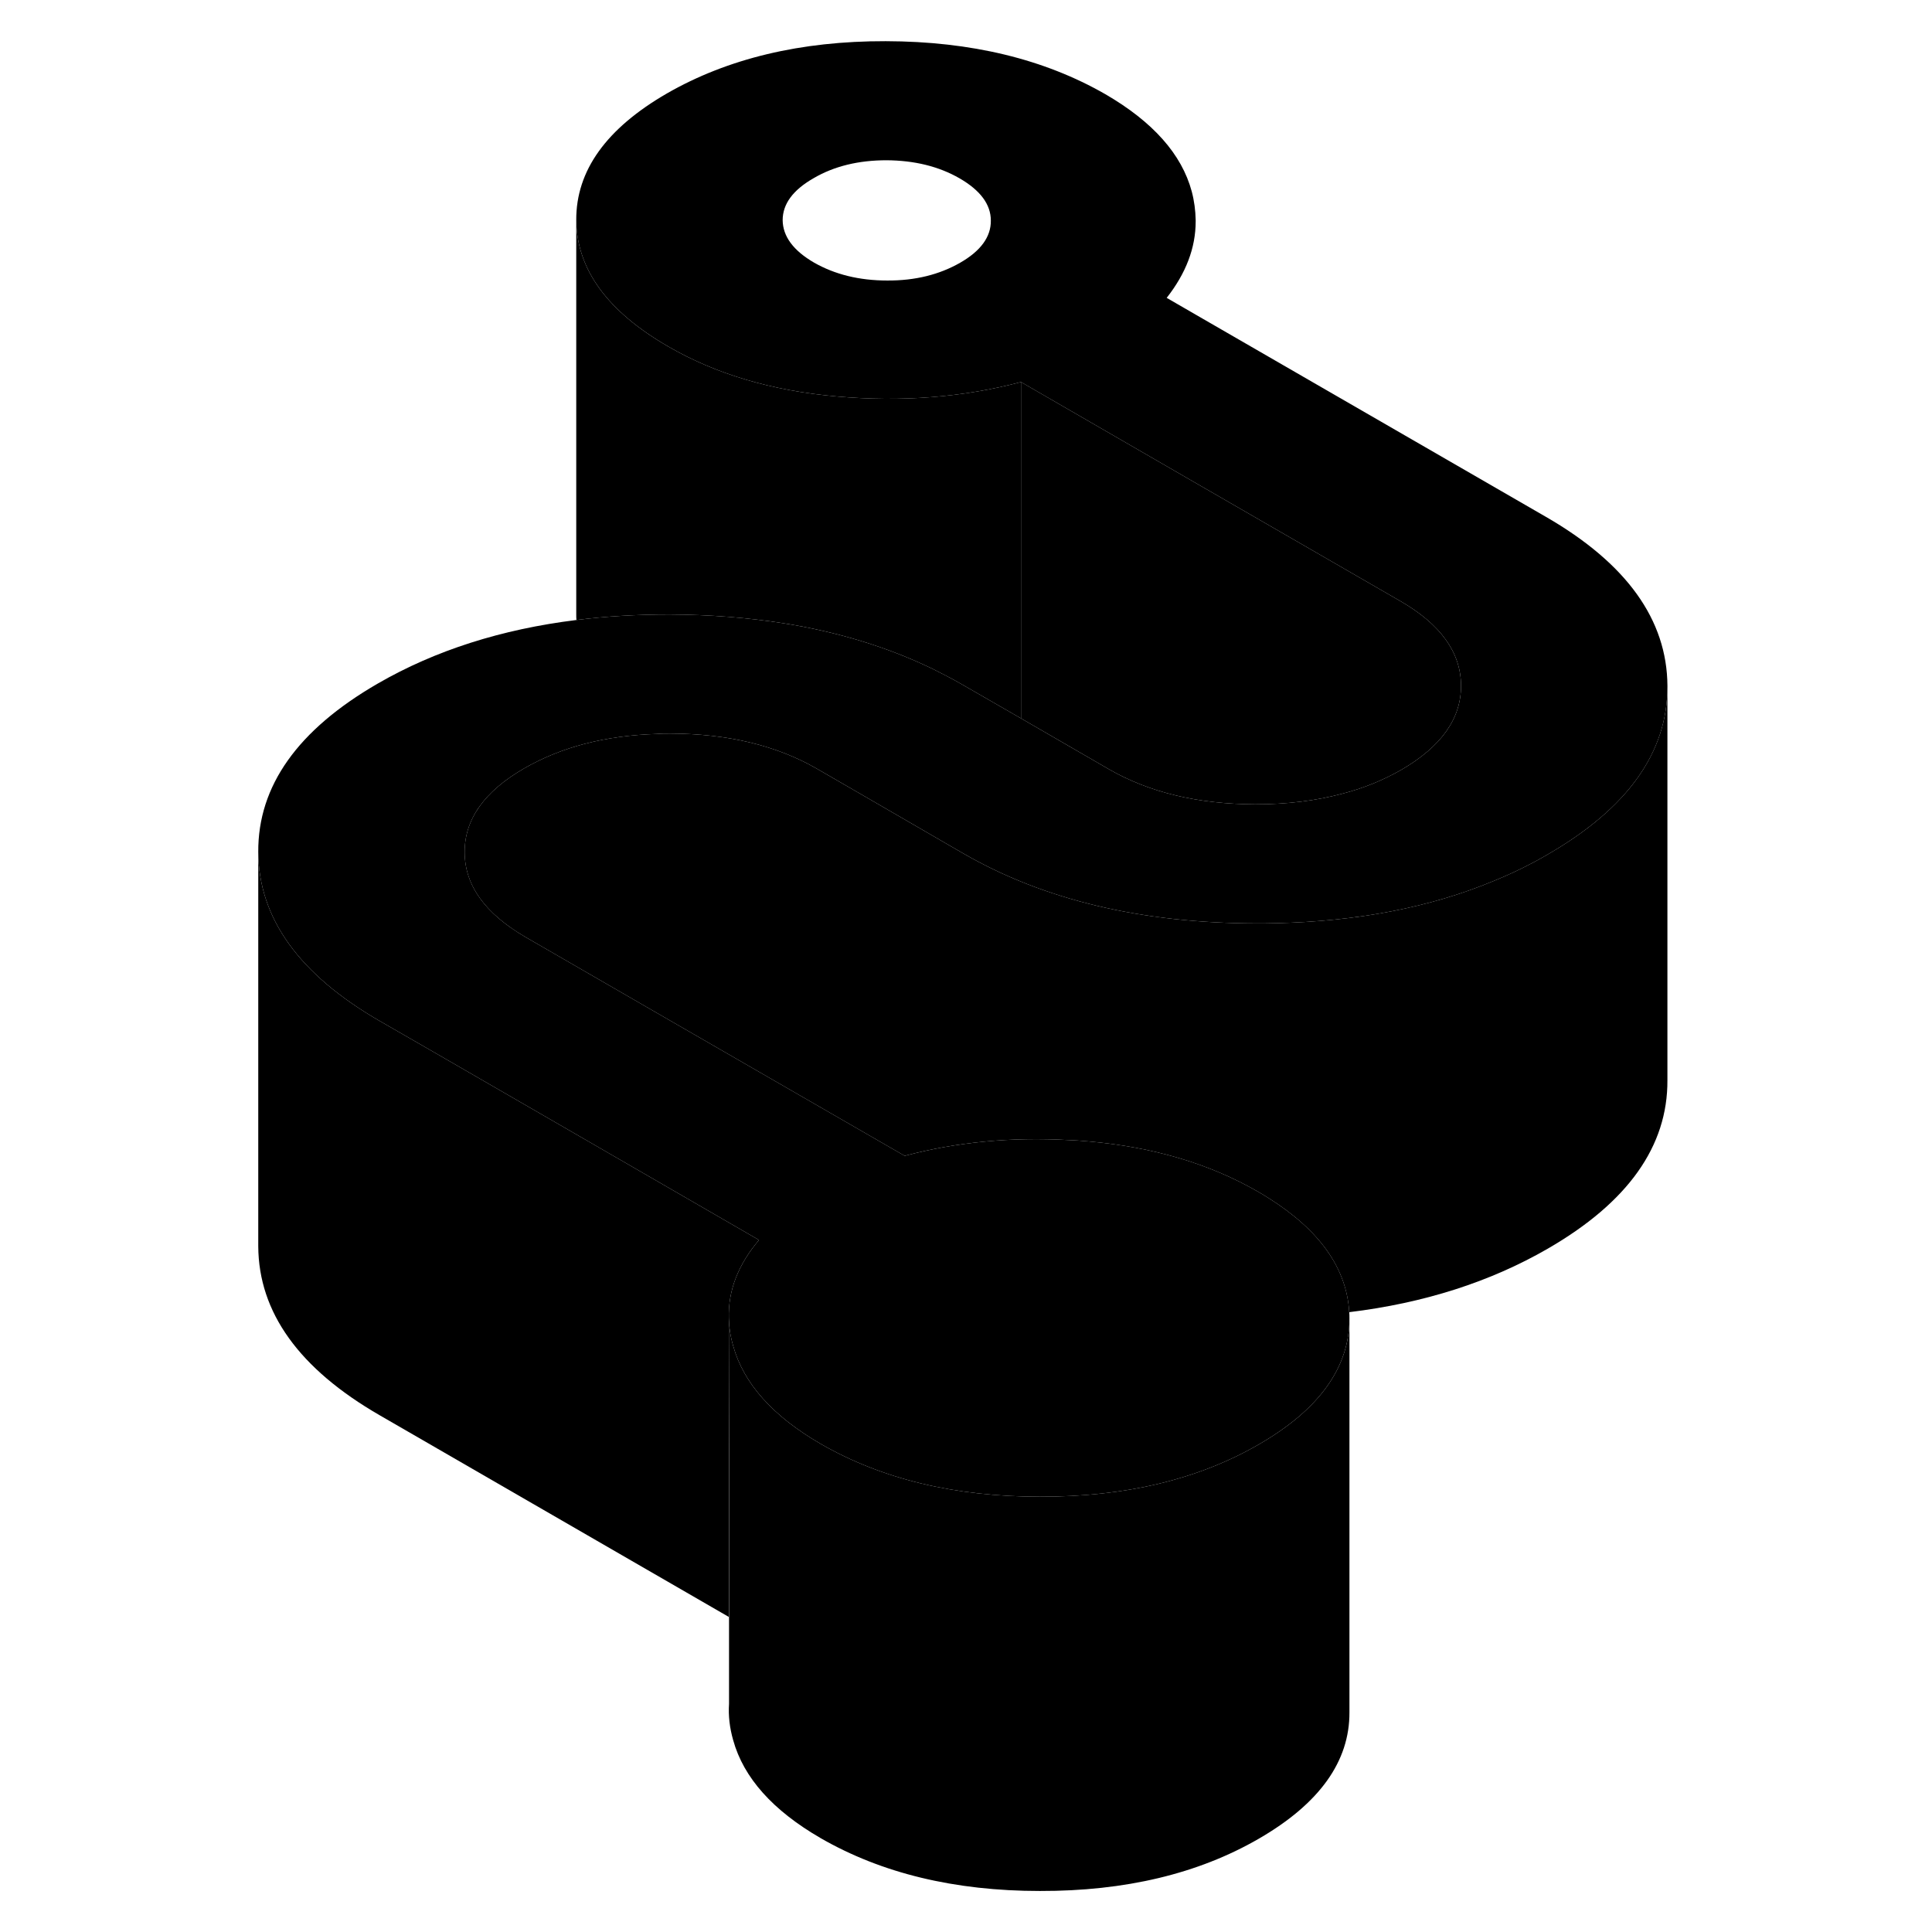 <svg width="48" height="48" viewBox="0 0 77 98" xmlns="http://www.w3.org/2000/svg" stroke-width="1px"  stroke-linecap="round" stroke-linejoin="round"> <path d="M67.92 26.219L50.15 15.959L48.68 15.109C49.66 13.859 50.15 12.569 50.15 11.229V11.159C50.14 10.679 50.08 10.199 49.95 9.709C49.44 7.819 47.98 6.179 45.57 4.779C42.47 2.999 38.76 2.099 34.43 2.089C30.11 2.079 26.41 2.969 23.33 4.739C20.25 6.519 18.72 8.659 18.73 11.159C18.75 13.649 20.3 15.789 23.4 17.579C25.82 18.979 28.66 19.819 31.94 20.109C35.21 20.399 38.33 20.159 41.29 19.379L50.15 24.499L60.53 30.489C62.58 31.669 63.6 33.099 63.61 34.769C63.62 36.449 62.61 37.869 60.58 39.049C59.67 39.569 58.68 39.979 57.59 40.259C56.25 40.619 54.78 40.799 53.17 40.799C50.27 40.789 47.8 40.199 45.75 39.019L41.29 36.439L38.32 34.729C37.82 34.439 37.31 34.179 36.79 33.919C34.53 32.829 32.02 32.059 29.27 31.619C27.44 31.329 25.51 31.179 23.47 31.169C21.82 31.169 20.25 31.259 18.74 31.449C14.94 31.919 11.58 32.989 8.67 34.669C4.6 37.019 2.58 39.869 2.6 43.219C2.62 46.569 4.67 49.429 8.76 51.789L11.42 53.319L19.09 57.749L28 62.899C26.94 64.149 26.43 65.469 26.47 66.859C26.48 67.319 26.55 67.789 26.69 68.269C27.22 70.179 28.7 71.829 31.11 73.229C34.21 75.019 37.92 75.919 42.25 75.919C46.57 75.929 50.27 75.049 53.35 73.269C56.42 71.499 57.95 69.359 57.95 66.879V66.859C57.95 66.759 57.95 66.659 57.94 66.559C57.81 64.349 56.46 62.419 53.86 60.779C53.68 60.659 53.48 60.549 53.28 60.429C50.86 59.039 48.02 58.189 44.74 57.899C44.39 57.869 44.04 57.839 43.69 57.829C40.8 57.669 38.03 57.929 35.39 58.629L22.47 51.179L16.15 47.529C14.11 46.339 13.08 44.919 13.07 43.239C13.06 41.559 14.07 40.139 16.1 38.969C17.98 37.889 20.21 37.309 22.82 37.229C23.04 37.209 23.28 37.209 23.51 37.209C26.41 37.219 28.88 37.809 30.93 38.989L32.99 40.179L38.36 43.289C42.45 45.649 47.4 46.829 53.21 46.839C53.54 46.839 53.87 46.839 54.19 46.829C58.34 46.739 62.04 46.029 65.26 44.689C66.22 44.299 67.14 43.849 68.01 43.339C72.06 40.999 74.08 38.169 74.08 34.839V34.789C74.06 31.439 72.01 28.579 67.92 26.219ZM38.2 13.329C37.15 13.929 35.92 14.239 34.5 14.229C33.08 14.229 31.84 13.919 30.79 13.319C29.74 12.709 29.21 11.989 29.2 11.169C29.2 10.349 29.72 9.639 30.77 9.039C31.81 8.429 33.05 8.129 34.47 8.129C35.89 8.139 37.12 8.439 38.18 9.049C39.23 9.659 39.76 10.369 39.76 11.189C39.77 12.009 39.25 12.729 38.2 13.329Z" class="pr-icon-iso-solid-stroke" stroke-linejoin="round"/> <path d="M57.95 66.879V86.859C57.96 89.349 56.43 91.489 53.35 93.269C50.27 95.049 46.57 95.929 42.25 95.919C37.92 95.919 34.21 95.019 31.11 93.229C28.7 91.829 27.22 90.179 26.69 88.269C26.51 87.639 26.44 87.029 26.48 86.429V73.489L26.47 66.859C26.48 67.319 26.55 67.789 26.69 68.269C27.22 70.179 28.7 71.829 31.11 73.229C34.21 75.019 37.92 75.919 42.25 75.919C46.57 75.929 50.27 75.049 53.35 73.269C56.42 71.499 57.95 69.359 57.95 66.879Z" class="pr-icon-iso-solid-stroke" stroke-linejoin="round"/> <path d="M26.47 73.489V82.019L8.76 71.789C4.67 69.429 2.62 66.569 2.6 63.219V43.219C2.62 46.569 4.67 49.429 8.76 51.789L11.42 53.319L19.09 57.749L28 62.899C26.94 64.149 26.43 65.469 26.47 66.859V73.489Z" class="pr-icon-iso-solid-stroke" stroke-linejoin="round"/> <path d="M41.289 19.379V36.439L38.319 34.729C37.819 34.439 37.309 34.179 36.789 33.919C34.529 32.829 32.02 32.059 29.27 31.619C27.439 31.329 25.509 31.179 23.47 31.169C21.82 31.169 20.25 31.259 18.739 31.449C18.73 31.349 18.73 31.259 18.73 31.159V11.159C18.75 13.649 20.299 15.789 23.399 17.579C25.82 18.979 28.66 19.819 31.939 20.109C35.209 20.399 38.33 20.159 41.289 19.379Z" class="pr-icon-iso-solid-stroke" stroke-linejoin="round"/> <path d="M63.61 34.769C63.62 36.449 62.61 37.869 60.58 39.049C59.67 39.569 58.68 39.979 57.59 40.259C56.25 40.619 54.78 40.799 53.17 40.799C50.27 40.789 47.8 40.199 45.75 39.019L41.29 36.439V19.379L50.15 24.499L60.53 30.489C62.58 31.669 63.6 33.099 63.61 34.769Z" class="pr-icon-iso-solid-stroke" stroke-linejoin="round"/> <path d="M50.149 15.959V11.229" class="pr-icon-iso-solid-stroke" stroke-linejoin="round"/> <path d="M74.079 34.839V54.789C74.099 58.139 72.079 60.989 68.009 63.339C65.099 65.019 61.739 66.099 57.939 66.559C57.809 64.349 56.459 62.419 53.859 60.779C53.679 60.659 53.479 60.549 53.279 60.429C50.859 59.039 48.019 58.189 44.739 57.899C44.389 57.869 44.039 57.839 43.689 57.829C40.799 57.669 38.029 57.929 35.389 58.629L22.469 51.179L16.149 47.529C14.109 46.339 13.079 44.919 13.069 43.239C13.059 41.559 14.069 40.139 16.099 38.969C17.979 37.889 20.209 37.309 22.819 37.229C23.039 37.209 23.279 37.209 23.509 37.209C26.409 37.219 28.879 37.809 30.929 38.989L32.989 40.179L38.359 43.289C42.449 45.649 47.399 46.829 53.209 46.839C53.539 46.839 53.869 46.839 54.189 46.829C58.339 46.739 62.039 46.029 65.259 44.689C66.219 44.299 67.139 43.849 68.009 43.339C72.059 40.999 74.079 38.169 74.079 34.839Z" class="pr-icon-iso-solid-stroke" stroke-linejoin="round"/>
</svg>